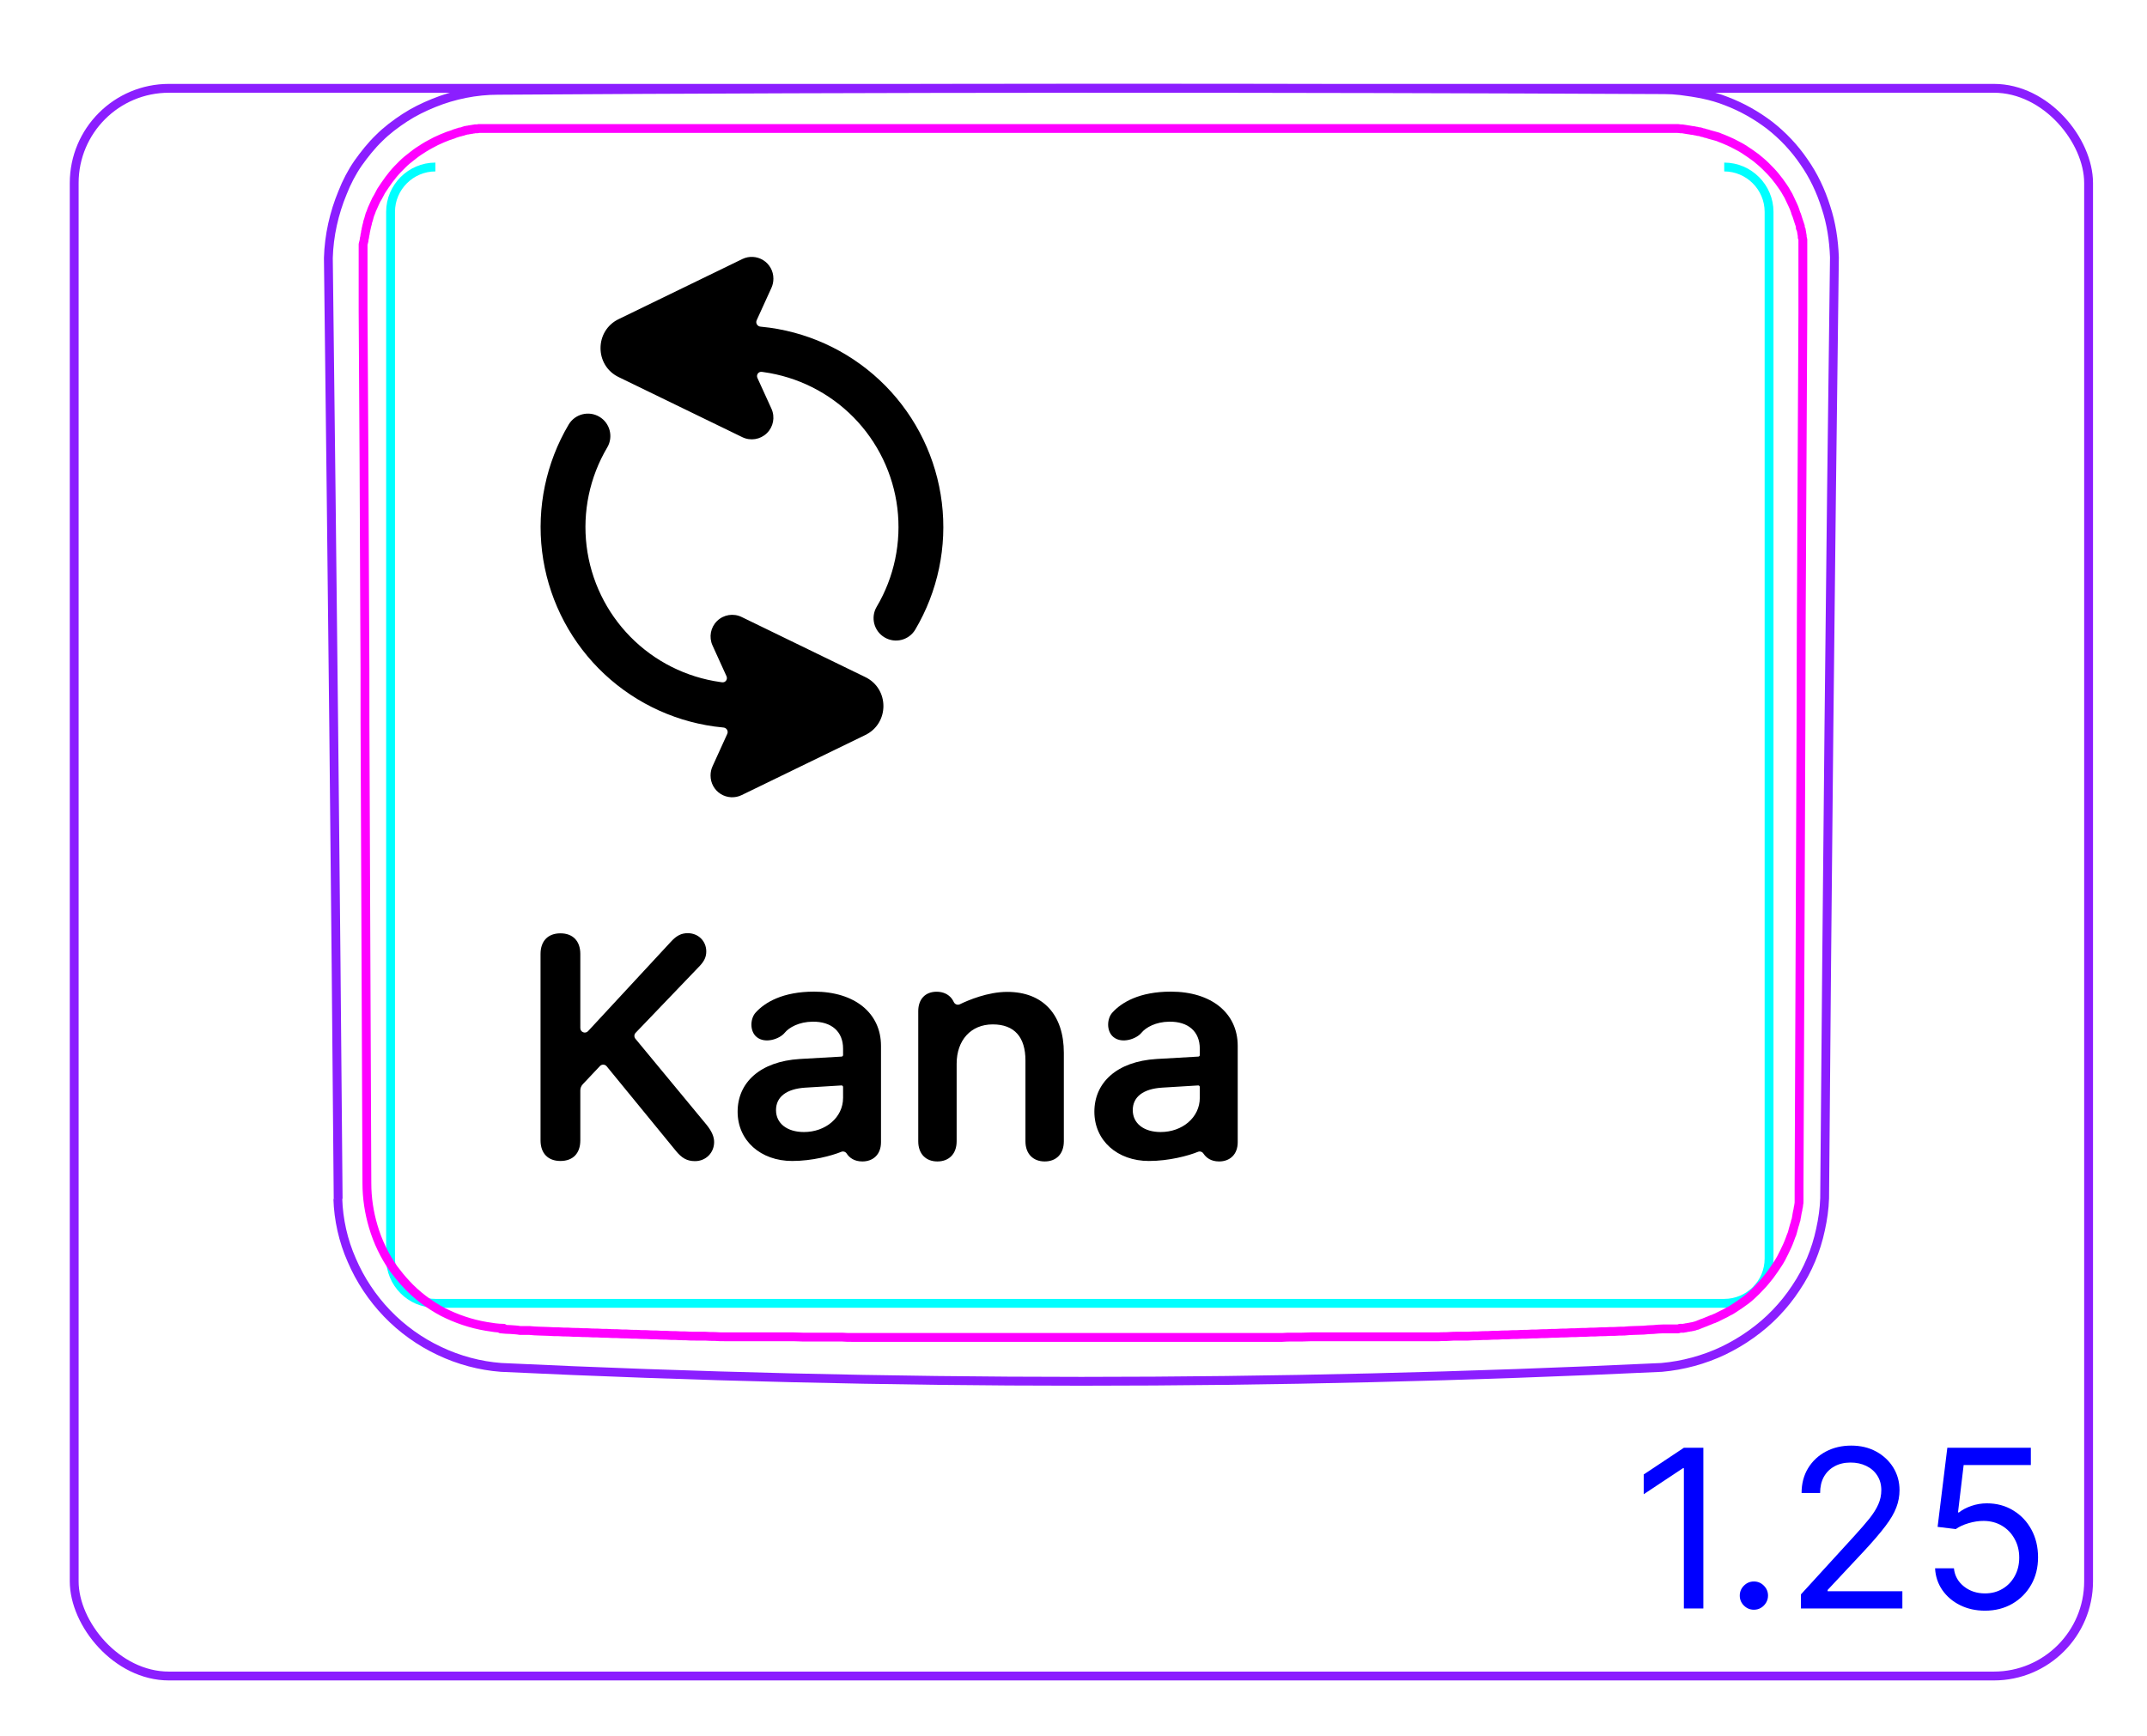 <svg width="68" height="55" viewBox="0 0 68 55" fill="none" xmlns="http://www.w3.org/2000/svg">
<rect x="2.35" y="2.798" width="63.8" height="50.3" rx="3" stroke="#8B1EFF" stroke-width="0.28"/>
<path d="M10.7 37.981C10.72 38.641 10.87 39.311 11.14 39.921C11.41 40.551 11.79 41.121 12.26 41.611C12.73 42.101 13.3 42.511 13.92 42.801C14.53 43.091 15.2 43.271 15.87 43.321C21.99 43.611 28.12 43.761 34.25 43.761C40.38 43.761 46.51 43.611 52.63 43.321C53.3 43.261 53.97 43.081 54.58 42.791C54.89 42.641 55.18 42.471 55.46 42.271C55.74 42.071 56 41.851 56.24 41.601C56.48 41.351 56.69 41.091 56.88 40.801C57.07 40.521 57.23 40.221 57.36 39.911C57.49 39.601 57.59 39.281 57.66 38.951C57.73 38.631 57.78 38.301 57.79 37.961C57.87 28.021 57.97 18.081 58.1 8.151C58.08 7.611 58 7.071 57.83 6.561C57.67 6.051 57.44 5.561 57.13 5.121C56.83 4.681 56.46 4.291 56.05 3.971C55.63 3.651 55.17 3.391 54.67 3.201C54.44 3.111 54.2 3.041 53.96 2.991C53.72 2.941 53.47 2.901 53.22 2.871C53.05 2.851 52.89 2.841 52.72 2.841C40.4 2.781 28.08 2.781 15.77 2.861C15.08 2.861 14.38 3.001 13.74 3.261C13.42 3.391 13.11 3.541 12.82 3.731C12.53 3.921 12.25 4.131 12.01 4.371C11.76 4.611 11.54 4.891 11.34 5.171C11.14 5.461 10.98 5.771 10.85 6.101C10.58 6.751 10.42 7.461 10.4 8.171C10.52 18.111 10.63 28.051 10.71 37.981" stroke="#8B1EFF" stroke-width="0.28" stroke-miterlimit="10"/>
<path d="M13.79 5.291C13.01 5.291 12.37 5.931 12.37 6.711V39.871C12.37 40.651 13 41.291 13.79 41.291H54.61C55.39 41.291 56.03 40.661 56.03 39.871V6.711C56.03 5.931 55.39 5.291 54.61 5.291" stroke="#00FFFF" stroke-width="0.28" stroke-miterlimit="10"/>
<path d="M15.95 42.081C15.76 42.081 15.58 42.051 15.4 42.021C14.92 41.941 14.45 41.781 14.02 41.561C13.59 41.331 13.19 41.031 12.86 40.671C12.72 40.521 12.59 40.361 12.47 40.201C12.18 39.791 11.96 39.331 11.82 38.851C11.69 38.411 11.62 37.951 11.62 37.491C11.6 32.631 11.58 27.781 11.56 22.921C11.56 21.751 11.56 20.591 11.55 19.421C11.54 16.231 11.52 13.041 11.5 9.851C11.5 9.351 11.5 8.841 11.5 8.341C11.5 8.301 11.5 8.261 11.5 8.221C11.5 8.181 11.5 8.141 11.5 8.101C11.5 8.061 11.5 8.021 11.5 7.981C11.5 7.941 11.5 7.901 11.5 7.861V7.741C11.5 7.741 11.52 7.661 11.53 7.621C11.53 7.581 11.54 7.541 11.55 7.511C11.55 7.471 11.56 7.431 11.57 7.401C11.57 7.361 11.58 7.321 11.59 7.291C11.59 7.251 11.61 7.211 11.61 7.181C11.62 7.141 11.63 7.111 11.64 7.071C11.64 7.031 11.66 7.001 11.67 6.961C11.68 6.921 11.69 6.891 11.7 6.851C11.71 6.811 11.72 6.781 11.74 6.741C11.75 6.701 11.77 6.671 11.78 6.631C11.81 6.561 11.84 6.501 11.87 6.431C11.9 6.361 11.93 6.301 11.97 6.241C12 6.181 12.04 6.111 12.07 6.051C12.11 5.991 12.15 5.931 12.19 5.871C12.27 5.751 12.36 5.631 12.45 5.521C12.54 5.411 12.64 5.311 12.74 5.211C12.84 5.111 12.95 5.021 13.07 4.931C13.18 4.841 13.3 4.761 13.43 4.681C13.49 4.641 13.55 4.611 13.62 4.571C13.68 4.541 13.75 4.501 13.81 4.471C13.87 4.441 13.94 4.411 14.01 4.381C14.08 4.351 14.14 4.331 14.21 4.301C14.23 4.301 14.25 4.291 14.27 4.281C14.29 4.281 14.31 4.271 14.33 4.261C14.35 4.261 14.37 4.251 14.38 4.241L14.44 4.221C14.44 4.221 14.48 4.211 14.5 4.201C14.52 4.201 14.54 4.191 14.56 4.181C14.58 4.181 14.6 4.181 14.62 4.171C14.64 4.171 14.66 4.161 14.68 4.151C14.7 4.151 14.72 4.141 14.74 4.131C14.76 4.131 14.78 4.131 14.8 4.121C14.82 4.121 14.84 4.121 14.86 4.111C14.88 4.111 14.9 4.111 14.92 4.101C14.94 4.101 14.96 4.101 14.98 4.091C15 4.091 15.02 4.091 15.04 4.081C15.06 4.081 15.08 4.081 15.1 4.081C15.12 4.081 15.14 4.081 15.16 4.071C15.18 4.071 15.2 4.071 15.22 4.071C15.24 4.071 15.26 4.071 15.28 4.071C15.3 4.071 15.32 4.071 15.34 4.071C15.36 4.071 15.38 4.071 15.4 4.071C15.42 4.071 15.44 4.071 15.46 4.071C15.48 4.071 15.5 4.071 15.52 4.071C15.54 4.071 15.56 4.071 15.58 4.071C15.6 4.071 15.62 4.071 15.64 4.071C15.66 4.071 15.68 4.071 15.7 4.071C15.72 4.071 15.74 4.071 15.76 4.071C15.78 4.071 15.8 4.071 15.82 4.071C15.84 4.071 15.86 4.071 15.88 4.071C15.9 4.071 15.92 4.071 15.94 4.071C16.04 4.071 16.14 4.071 16.25 4.071C16.35 4.071 16.45 4.071 16.55 4.071C16.65 4.071 16.75 4.071 16.86 4.071C16.96 4.071 17.06 4.071 17.17 4.071C17.27 4.071 17.37 4.071 17.48 4.071C17.58 4.071 17.68 4.071 17.79 4.071C17.89 4.071 17.99 4.071 18.1 4.071C18.2 4.071 18.3 4.071 18.41 4.071C18.51 4.071 18.61 4.071 18.72 4.071C18.82 4.071 18.92 4.071 19.03 4.071C19.13 4.071 19.23 4.071 19.34 4.071C19.44 4.071 19.54 4.071 19.65 4.071C19.75 4.071 19.85 4.071 19.95 4.071C20.05 4.071 20.16 4.071 20.26 4.071C20.36 4.071 20.46 4.071 20.57 4.071C20.67 4.071 20.77 4.071 20.88 4.071C20.98 4.071 21.08 4.071 21.19 4.071C21.29 4.071 21.39 4.071 21.5 4.071C21.6 4.071 21.7 4.071 21.81 4.071C21.91 4.071 22.01 4.071 22.12 4.071C22.22 4.071 22.33 4.071 22.43 4.071H22.74C22.84 4.071 22.94 4.071 23.05 4.071C23.15 4.071 23.25 4.071 23.36 4.071C23.46 4.071 23.57 4.071 23.67 4.071C23.77 4.071 23.87 4.071 23.98 4.071C24.09 4.071 24.18 4.071 24.29 4.071C24.39 4.071 24.49 4.071 24.6 4.071H24.91C25.01 4.071 25.11 4.071 25.22 4.071C25.33 4.071 25.43 4.071 25.53 4.071C25.63 4.071 25.73 4.071 25.84 4.071C25.95 4.071 26.05 4.071 26.15 4.071C26.25 4.071 26.36 4.071 26.46 4.071C26.56 4.071 26.66 4.071 26.77 4.071C26.88 4.071 26.97 4.071 27.08 4.071C27.18 4.071 27.28 4.071 27.39 4.071H27.7C27.8 4.071 27.9 4.071 28.01 4.071C28.12 4.071 28.22 4.071 28.32 4.071H28.63C28.73 4.071 28.84 4.071 28.94 4.071C29.04 4.071 29.14 4.071 29.25 4.071H29.56C29.66 4.071 29.77 4.071 29.87 4.071H30.18C30.28 4.071 30.38 4.071 30.49 4.071H30.8C30.9 4.071 31 4.071 31.11 4.071H31.72C31.82 4.071 31.92 4.071 32.03 4.071H33.88C33.98 4.071 34.09 4.071 34.19 4.071H34.5C34.6 4.071 34.7 4.071 34.81 4.071H36.66C36.76 4.071 36.87 4.071 36.97 4.071H37.58C37.68 4.071 37.79 4.071 37.89 4.071H38.2C38.3 4.071 38.41 4.071 38.51 4.071H38.82C38.92 4.071 39.02 4.071 39.13 4.071H39.44C39.54 4.071 39.64 4.071 39.75 4.071C39.86 4.071 39.95 4.071 40.06 4.071H40.37C40.47 4.071 40.58 4.071 40.68 4.071C40.78 4.071 40.89 4.071 40.99 4.071H41.3C41.4 4.071 41.5 4.071 41.61 4.071C41.71 4.071 41.82 4.071 41.92 4.071C42.02 4.071 42.12 4.071 42.23 4.071C42.34 4.071 42.43 4.071 42.54 4.071C42.65 4.071 42.75 4.071 42.85 4.071C42.95 4.071 43.06 4.071 43.16 4.071C43.26 4.071 43.36 4.071 43.47 4.071C43.58 4.071 43.67 4.071 43.78 4.071C43.89 4.071 43.98 4.071 44.09 4.071C44.2 4.071 44.3 4.071 44.4 4.071C44.5 4.071 44.6 4.071 44.71 4.071H45.02C45.12 4.071 45.22 4.071 45.33 4.071C45.43 4.071 45.54 4.071 45.64 4.071C45.74 4.071 45.84 4.071 45.95 4.071C46.05 4.071 46.15 4.071 46.26 4.071C46.36 4.071 46.46 4.071 46.57 4.071C46.67 4.071 46.78 4.071 46.88 4.071C46.98 4.071 47.08 4.071 47.19 4.071C47.29 4.071 47.39 4.071 47.5 4.071C47.6 4.071 47.7 4.071 47.81 4.071C47.91 4.071 48.01 4.071 48.12 4.071C48.22 4.071 48.32 4.071 48.43 4.071C48.53 4.071 48.63 4.071 48.74 4.071C48.84 4.071 48.95 4.071 49.05 4.071C49.15 4.071 49.25 4.071 49.36 4.071C49.46 4.071 49.56 4.071 49.67 4.071C49.77 4.071 49.88 4.071 49.98 4.071C50.08 4.071 50.18 4.071 50.29 4.071C50.39 4.071 50.49 4.071 50.59 4.071C50.69 4.071 50.79 4.071 50.9 4.071C51 4.071 51.1 4.071 51.21 4.071C51.31 4.071 51.41 4.071 51.51 4.071C51.61 4.071 51.71 4.071 51.82 4.071C51.92 4.071 52.02 4.071 52.13 4.071C52.23 4.071 52.33 4.071 52.43 4.071C52.53 4.071 52.63 4.071 52.74 4.071C52.78 4.071 52.82 4.071 52.86 4.071C52.9 4.071 52.94 4.071 52.98 4.071C53.02 4.071 53.06 4.071 53.1 4.071C53.14 4.071 53.18 4.071 53.22 4.081C53.26 4.081 53.3 4.081 53.34 4.091L53.46 4.111C53.46 4.111 53.54 4.121 53.58 4.131C53.62 4.131 53.66 4.141 53.7 4.151C53.74 4.151 53.77 4.171 53.81 4.171C53.85 4.171 53.89 4.191 53.92 4.201C53.96 4.201 54 4.221 54.03 4.231C54.07 4.231 54.1 4.251 54.14 4.261C54.18 4.271 54.21 4.281 54.25 4.291C54.29 4.301 54.32 4.311 54.36 4.321C54.4 4.331 54.43 4.341 54.47 4.361C54.54 4.391 54.61 4.411 54.67 4.441C54.74 4.471 54.8 4.501 54.87 4.531C54.93 4.561 55 4.601 55.06 4.631C55.12 4.661 55.19 4.701 55.25 4.741C55.37 4.821 55.49 4.901 55.61 4.991C55.72 5.081 55.83 5.171 55.93 5.271C56.03 5.371 56.13 5.471 56.22 5.581C56.31 5.691 56.4 5.811 56.48 5.931C56.52 5.991 56.56 6.051 56.59 6.111C56.63 6.171 56.66 6.231 56.69 6.301C56.72 6.361 56.75 6.431 56.78 6.491C56.81 6.561 56.84 6.621 56.86 6.691C56.86 6.711 56.87 6.731 56.88 6.751C56.88 6.771 56.89 6.791 56.9 6.801L56.92 6.861C56.92 6.861 56.93 6.901 56.94 6.921C56.94 6.941 56.95 6.961 56.96 6.981C56.96 7.001 56.97 7.021 56.98 7.041C56.98 7.061 56.99 7.081 57 7.101C57 7.121 57.01 7.141 57.02 7.161V7.221C57.02 7.221 57.04 7.261 57.05 7.281C57.05 7.301 57.05 7.321 57.06 7.341C57.06 7.361 57.06 7.381 57.07 7.401C57.07 7.421 57.07 7.441 57.08 7.461V7.521C57.08 7.521 57.1 7.561 57.1 7.581C57.1 7.601 57.1 7.621 57.1 7.641C57.1 7.661 57.1 7.681 57.1 7.701C57.1 7.721 57.1 7.741 57.1 7.761C57.1 7.781 57.1 7.801 57.1 7.821C57.1 7.841 57.1 7.861 57.1 7.881C57.1 7.901 57.1 7.921 57.1 7.941C57.1 7.961 57.1 7.981 57.1 8.001C57.1 8.021 57.1 8.041 57.1 8.061C57.1 8.081 57.1 8.101 57.1 8.121V8.181C57.1 8.181 57.1 8.221 57.1 8.241C57.1 8.261 57.1 8.281 57.1 8.301C57.1 8.321 57.1 8.341 57.1 8.361V8.421V9.941C57.08 13.131 57.07 16.321 57.05 19.521C57.05 20.681 57.04 21.851 57.04 23.011C57.02 27.861 57 32.721 56.98 37.571C56.98 37.611 56.98 37.651 56.98 37.691C56.98 37.731 56.98 37.771 56.98 37.811C56.98 37.851 56.98 37.891 56.98 37.931C56.98 37.971 56.98 38.011 56.98 38.051C56.98 38.091 56.98 38.131 56.97 38.161C56.97 38.201 56.96 38.241 56.95 38.271C56.95 38.311 56.94 38.351 56.93 38.381L56.91 38.491C56.91 38.491 56.9 38.571 56.89 38.601C56.89 38.641 56.87 38.681 56.86 38.711C56.86 38.751 56.84 38.781 56.83 38.821C56.82 38.861 56.81 38.891 56.8 38.931C56.79 38.971 56.78 39.001 56.77 39.041C56.76 39.081 56.75 39.111 56.73 39.151C56.72 39.191 56.7 39.221 56.69 39.261C56.64 39.401 56.58 39.531 56.51 39.671C56.45 39.801 56.38 39.931 56.3 40.051C56.22 40.171 56.14 40.291 56.05 40.411C55.96 40.521 55.87 40.641 55.77 40.741C55.67 40.851 55.57 40.951 55.46 41.051C55.35 41.151 55.23 41.241 55.11 41.321C55.05 41.361 54.99 41.401 54.93 41.441C54.87 41.481 54.81 41.521 54.74 41.551C54.68 41.591 54.61 41.621 54.55 41.651C54.48 41.681 54.42 41.721 54.35 41.751C54.33 41.751 54.32 41.761 54.3 41.771C54.28 41.781 54.26 41.791 54.25 41.791C54.23 41.791 54.22 41.801 54.2 41.811C54.18 41.811 54.17 41.821 54.15 41.831L54.1 41.851C54.1 41.851 54.06 41.861 54.05 41.871L54 41.891C54 41.891 53.97 41.901 53.95 41.911C53.93 41.911 53.91 41.921 53.9 41.931C53.88 41.931 53.86 41.941 53.85 41.951C53.83 41.951 53.81 41.961 53.8 41.971C53.78 41.971 53.76 41.981 53.75 41.991C53.73 41.991 53.71 42.001 53.7 42.001L53.65 42.021C53.65 42.021 53.61 42.021 53.6 42.031C53.58 42.031 53.56 42.031 53.55 42.041C53.53 42.041 53.51 42.041 53.49 42.051C53.47 42.051 53.45 42.051 53.43 42.061C53.41 42.061 53.39 42.061 53.38 42.071C53.36 42.071 53.34 42.071 53.32 42.081C53.3 42.081 53.28 42.081 53.26 42.081H53.21L53.15 42.101C53.13 42.101 53.11 42.101 53.09 42.101C53.07 42.101 53.05 42.101 53.03 42.101C53.01 42.101 52.99 42.101 52.97 42.101C52.95 42.101 52.93 42.101 52.91 42.101C52.89 42.101 52.87 42.101 52.85 42.101C52.83 42.101 52.81 42.101 52.79 42.101C52.77 42.101 52.75 42.101 52.73 42.101C52.71 42.101 52.69 42.101 52.67 42.101C52.57 42.101 52.47 42.111 52.36 42.121C52.26 42.121 52.16 42.131 52.06 42.141C51.96 42.141 51.86 42.151 51.75 42.151C51.65 42.151 51.55 42.161 51.44 42.171C51.34 42.171 51.24 42.171 51.14 42.181C51.04 42.181 50.94 42.181 50.83 42.191C50.73 42.191 50.63 42.191 50.52 42.201C50.42 42.201 50.32 42.201 50.22 42.211C50.12 42.211 50.02 42.211 49.91 42.221C49.81 42.221 49.71 42.221 49.6 42.231C49.5 42.231 49.4 42.231 49.29 42.241C49.19 42.241 49.09 42.241 48.98 42.251C48.88 42.251 48.78 42.251 48.67 42.261C48.57 42.261 48.47 42.261 48.36 42.271C48.26 42.271 48.16 42.271 48.05 42.281C47.95 42.281 47.85 42.281 47.74 42.291C47.64 42.291 47.54 42.291 47.43 42.301C47.33 42.301 47.23 42.301 47.12 42.311C47.02 42.311 46.92 42.311 46.81 42.321C46.71 42.321 46.61 42.321 46.5 42.331C46.4 42.331 46.3 42.331 46.19 42.331C46.09 42.331 45.99 42.331 45.88 42.341C45.77 42.351 45.68 42.341 45.57 42.351C45.47 42.351 45.37 42.351 45.26 42.351C45.16 42.351 45.06 42.351 44.95 42.351C44.85 42.351 44.75 42.351 44.64 42.351C44.54 42.351 44.44 42.351 44.33 42.351C44.23 42.351 44.13 42.351 44.02 42.351C43.92 42.351 43.82 42.351 43.71 42.351C43.61 42.351 43.51 42.351 43.4 42.351C43.3 42.351 43.2 42.351 43.09 42.351C42.99 42.351 42.89 42.351 42.78 42.351C42.68 42.351 42.57 42.351 42.47 42.351C42.37 42.351 42.27 42.351 42.16 42.351C42.06 42.351 41.96 42.351 41.85 42.351H41.54C41.44 42.351 41.34 42.361 41.23 42.361H40.92C40.82 42.361 40.72 42.361 40.61 42.371C40.51 42.371 40.41 42.371 40.3 42.371C40.2 42.371 40.09 42.371 39.99 42.371C39.89 42.371 39.79 42.371 39.68 42.371H39.37C39.27 42.371 39.16 42.371 39.06 42.371C38.96 42.371 38.86 42.371 38.75 42.371C38.64 42.371 38.55 42.371 38.44 42.371C38.34 42.371 38.23 42.371 38.13 42.371C38.03 42.371 37.93 42.371 37.82 42.371H37.51C37.41 42.371 37.3 42.371 37.2 42.371C37.1 42.371 36.99 42.371 36.89 42.371C36.79 42.371 36.69 42.371 36.58 42.371C36.48 42.371 36.38 42.371 36.27 42.371H35.96H35.65C35.55 42.371 35.45 42.371 35.34 42.371H35.03C34.93 42.371 34.82 42.371 34.72 42.371H33.8C33.7 42.371 33.6 42.371 33.49 42.371H33.18C33.08 42.371 32.98 42.371 32.87 42.371C32.77 42.371 32.67 42.371 32.56 42.371H32.25C32.15 42.371 32.05 42.371 31.94 42.371C31.84 42.371 31.73 42.371 31.63 42.371C31.53 42.371 31.42 42.371 31.32 42.371C31.22 42.371 31.12 42.371 31.01 42.371H30.7H30.39C30.29 42.371 30.19 42.371 30.08 42.371C29.98 42.371 29.88 42.371 29.77 42.371C29.67 42.371 29.56 42.371 29.46 42.371C29.36 42.371 29.26 42.371 29.15 42.371C29.05 42.371 28.95 42.371 28.84 42.371C28.74 42.371 28.64 42.371 28.53 42.371C28.43 42.371 28.32 42.371 28.22 42.371C28.12 42.371 28.02 42.371 27.91 42.371C27.81 42.371 27.71 42.371 27.6 42.371C27.5 42.371 27.4 42.371 27.29 42.371H26.98C26.88 42.371 26.78 42.371 26.67 42.361C26.57 42.361 26.47 42.361 26.36 42.361C26.26 42.361 26.16 42.361 26.05 42.361C25.95 42.361 25.84 42.361 25.74 42.361H25.43C25.33 42.361 25.23 42.351 25.12 42.351C25.02 42.351 24.91 42.351 24.81 42.351C24.71 42.351 24.6 42.351 24.5 42.351C24.4 42.351 24.3 42.351 24.19 42.351C24.09 42.351 23.99 42.351 23.88 42.351C23.78 42.351 23.68 42.351 23.57 42.351C23.47 42.351 23.37 42.351 23.26 42.351C23.16 42.351 23.06 42.351 22.95 42.351C22.85 42.351 22.75 42.351 22.64 42.341C22.54 42.341 22.44 42.341 22.33 42.331C22.23 42.331 22.13 42.331 22.02 42.331C21.92 42.331 21.82 42.331 21.71 42.321C21.61 42.321 21.51 42.321 21.4 42.311C21.3 42.311 21.2 42.311 21.09 42.301C20.99 42.301 20.89 42.301 20.78 42.291C20.68 42.291 20.58 42.291 20.47 42.281C20.37 42.281 20.27 42.281 20.16 42.271C20.06 42.271 19.96 42.271 19.85 42.261C19.75 42.261 19.65 42.261 19.54 42.251C19.44 42.251 19.34 42.251 19.23 42.241C19.13 42.241 19.03 42.241 18.92 42.231C18.82 42.231 18.72 42.231 18.61 42.221C18.51 42.221 18.41 42.221 18.3 42.211C18.2 42.211 18.1 42.211 18 42.201C17.9 42.201 17.8 42.201 17.69 42.191C17.59 42.191 17.49 42.191 17.38 42.181C17.28 42.181 17.18 42.171 17.08 42.171C16.98 42.171 16.88 42.161 16.77 42.151H16.47C16.37 42.131 16.27 42.131 16.17 42.121C16.07 42.121 15.97 42.111 15.86 42.101L15.95 42.081Z" stroke="#FF00FF" stroke-width="0.28" stroke-linecap="round" stroke-linejoin="round"/>
<path d="M53.949 45.867V50.958H53.332V46.514H53.303L52.06 47.339V46.713L53.332 45.867H53.949ZM55.55 50.998C55.427 50.998 55.322 50.954 55.234 50.867C55.146 50.779 55.102 50.673 55.102 50.551C55.102 50.428 55.146 50.323 55.234 50.235C55.322 50.147 55.427 50.103 55.55 50.103C55.672 50.103 55.778 50.147 55.865 50.235C55.953 50.323 55.997 50.428 55.997 50.551C55.997 50.632 55.976 50.706 55.935 50.775C55.895 50.842 55.841 50.897 55.773 50.938C55.707 50.978 55.633 50.998 55.55 50.998ZM57.04 50.958V50.511L58.72 48.672C58.917 48.456 59.08 48.269 59.208 48.11C59.335 47.949 59.43 47.798 59.491 47.657C59.554 47.515 59.585 47.366 59.585 47.21C59.585 47.031 59.542 46.876 59.456 46.745C59.372 46.614 59.256 46.513 59.108 46.442C58.961 46.37 58.795 46.335 58.611 46.335C58.415 46.335 58.245 46.376 58.099 46.457C57.955 46.536 57.843 46.648 57.763 46.792C57.685 46.936 57.647 47.105 57.647 47.299H57.06C57.06 47.001 57.129 46.739 57.266 46.514C57.404 46.288 57.591 46.113 57.828 45.987C58.067 45.861 58.334 45.798 58.631 45.798C58.929 45.798 59.194 45.861 59.424 45.987C59.654 46.113 59.835 46.283 59.966 46.496C60.097 46.71 60.162 46.948 60.162 47.21C60.162 47.397 60.128 47.58 60.06 47.759C59.994 47.937 59.878 48.135 59.712 48.353C59.548 48.57 59.32 48.836 59.029 49.149L57.885 50.372V50.412H60.252V50.958H57.04ZM62.869 51.028C62.578 51.028 62.315 50.97 62.081 50.854C61.847 50.738 61.66 50.579 61.519 50.377C61.379 50.175 61.301 49.944 61.288 49.686H61.885C61.908 49.916 62.012 50.107 62.198 50.257C62.385 50.407 62.609 50.481 62.869 50.481C63.078 50.481 63.264 50.432 63.426 50.334C63.59 50.237 63.718 50.102 63.811 49.932C63.906 49.76 63.953 49.565 63.953 49.348C63.953 49.126 63.904 48.928 63.806 48.754C63.71 48.578 63.578 48.44 63.408 48.338C63.239 48.237 63.046 48.186 62.829 48.184C62.674 48.183 62.514 48.207 62.35 48.256C62.185 48.304 62.05 48.367 61.944 48.443L61.368 48.373L61.676 45.867H64.321V46.414H62.193L62.014 47.916H62.044C62.148 47.833 62.279 47.764 62.437 47.709C62.594 47.655 62.758 47.627 62.929 47.627C63.24 47.627 63.518 47.702 63.761 47.851C64.007 47.999 64.199 48.201 64.338 48.458C64.479 48.715 64.549 49.008 64.549 49.338C64.549 49.663 64.477 49.953 64.331 50.208C64.187 50.461 63.988 50.662 63.734 50.809C63.481 50.955 63.192 51.028 62.869 51.028Z" fill="#0000FF"/>
<path fill-rule="evenodd" clip-rule="evenodd" d="M19.605 10.105L23.511 8.207C23.723 8.104 23.973 8.118 24.174 8.243C24.373 8.368 24.495 8.587 24.495 8.823V8.833C24.495 8.931 24.474 9.028 24.434 9.117L23.965 10.147C23.925 10.236 23.987 10.339 24.084 10.348C24.181 10.357 24.277 10.368 24.373 10.381C25.767 10.574 27.058 11.222 28.045 12.224C29.032 13.227 29.659 14.527 29.83 15.924C30.001 17.32 29.705 18.734 28.989 19.945C28.79 20.282 28.354 20.394 28.017 20.194C27.679 19.995 27.567 19.559 27.767 19.222C28.324 18.281 28.553 17.182 28.421 16.096C28.288 15.011 27.8 14 27.033 13.22C26.265 12.441 25.262 11.938 24.179 11.788C24.162 11.785 24.145 11.783 24.127 11.781C24.022 11.767 23.945 11.876 23.989 11.973L24.434 12.95C24.553 13.213 24.495 13.523 24.288 13.724C24.081 13.926 23.77 13.976 23.511 13.85L19.605 11.952C18.825 11.585 18.825 10.473 19.605 10.105ZM19.233 14.175C19.432 13.838 19.32 13.402 18.983 13.203C18.645 13.003 18.21 13.115 18.01 13.452C17.294 14.663 16.999 16.077 17.169 17.473C17.34 18.869 17.968 20.17 18.955 21.173C19.942 22.175 21.233 22.823 22.626 23.016C22.723 23.029 22.819 23.04 22.915 23.049C23.013 23.058 23.075 23.161 23.034 23.25L22.566 24.28C22.526 24.369 22.505 24.466 22.505 24.564V24.573C22.505 24.809 22.626 25.029 22.826 25.154C23.026 25.279 23.277 25.293 23.489 25.19L27.394 23.292C28.175 22.924 28.175 21.812 27.394 21.445L23.489 19.547C23.229 19.421 22.918 19.471 22.712 19.673C22.505 19.874 22.447 20.184 22.566 20.447L23.01 21.424C23.054 21.521 22.978 21.63 22.872 21.616C22.855 21.614 22.838 21.612 22.821 21.609C21.738 21.459 20.734 20.956 19.967 20.176C19.2 19.397 18.712 18.386 18.579 17.301C18.446 16.215 18.676 15.116 19.233 14.175Z" fill="black"/>
<path d="M29.083 36.156V32.034C29.083 31.658 29.303 31.419 29.665 31.419C29.871 31.419 30.04 31.499 30.146 31.64C30.171 31.674 30.193 31.713 30.211 31.75C30.245 31.82 30.33 31.85 30.401 31.816C30.667 31.687 31.286 31.424 31.901 31.424C33.044 31.424 33.694 32.156 33.694 33.353V36.156C33.694 36.567 33.445 36.796 33.088 36.796C32.732 36.796 32.478 36.566 32.478 36.156V33.597C32.478 32.864 32.136 32.454 31.442 32.454C30.749 32.454 30.299 32.957 30.299 33.7V36.156C30.299 36.567 30.046 36.796 29.689 36.796C29.332 36.796 29.083 36.566 29.083 36.156Z" fill="black"/>
<path d="M26.702 34.78C26.702 35.405 26.145 35.864 25.462 35.864C24.934 35.864 24.578 35.595 24.578 35.17C24.578 34.746 24.915 34.497 25.501 34.458L26.649 34.388C26.678 34.386 26.702 34.409 26.702 34.437V34.78L26.702 34.78ZM25.784 31.416C24.793 31.416 24.221 31.756 23.929 32.084C23.76 32.273 23.738 32.673 23.97 32.858C24.241 33.075 24.696 32.913 24.852 32.721C24.992 32.549 25.307 32.373 25.735 32.368C26.335 32.36 26.702 32.68 26.702 33.222V33.425C26.702 33.451 26.681 33.473 26.655 33.474L25.33 33.55C24.07 33.628 23.362 34.301 23.362 35.219C23.362 36.137 24.092 36.781 25.091 36.781C25.722 36.781 26.338 36.616 26.645 36.491C26.709 36.465 26.783 36.49 26.819 36.549C26.822 36.553 26.824 36.557 26.826 36.56C26.907 36.676 27.054 36.796 27.312 36.796C27.654 36.796 27.903 36.576 27.903 36.186V33.134C27.903 32.094 27.068 31.416 25.784 31.416Z" fill="black"/>
<path d="M38 34.78C38 35.405 37.444 35.864 36.76 35.864C36.233 35.864 35.877 35.595 35.877 35.17C35.877 34.746 36.214 34.497 36.799 34.458L37.948 34.388C37.976 34.386 38 34.409 38 34.437V34.78L38 34.78ZM37.083 31.416C36.091 31.416 35.52 31.756 35.227 32.084C35.058 32.273 35.036 32.673 35.269 32.858C35.54 33.075 35.995 32.913 36.151 32.721C36.291 32.549 36.606 32.373 37.033 32.368C37.634 32.36 38 32.68 38 33.222V33.425C38 33.451 37.98 33.473 37.953 33.474L36.628 33.55C35.369 33.628 34.661 34.301 34.661 35.219C34.661 36.137 35.391 36.781 36.389 36.781C37.021 36.781 37.637 36.616 37.943 36.491C38.008 36.465 38.081 36.49 38.117 36.549C38.12 36.553 38.123 36.557 38.125 36.56C38.206 36.676 38.353 36.796 38.611 36.796C38.952 36.796 39.201 36.576 39.201 36.186V33.134C39.201 32.094 38.367 31.416 37.083 31.416Z" fill="black"/>
<path d="M17.75 36.781C17.359 36.781 17.12 36.542 17.12 36.127V30.224C17.12 29.809 17.359 29.569 17.75 29.569C18.141 29.569 18.38 29.809 18.38 30.224V32.571C18.38 32.7 18.538 32.762 18.626 32.667L21.256 29.828C21.427 29.643 21.578 29.564 21.783 29.564C22.12 29.564 22.369 29.818 22.369 30.141C22.369 30.311 22.311 30.443 22.164 30.6L20.132 32.72C20.082 32.772 20.079 32.853 20.125 32.909L22.374 35.629C22.545 35.839 22.618 36.015 22.618 36.181C22.618 36.523 22.354 36.786 22.012 36.786C21.764 36.786 21.593 36.694 21.397 36.449L19.214 33.781C19.16 33.715 19.06 33.712 19.001 33.774L18.457 34.351C18.407 34.404 18.38 34.473 18.38 34.545V36.127C18.38 36.542 18.145 36.781 17.75 36.781L17.75 36.781Z" fill="black"/>
</svg>
